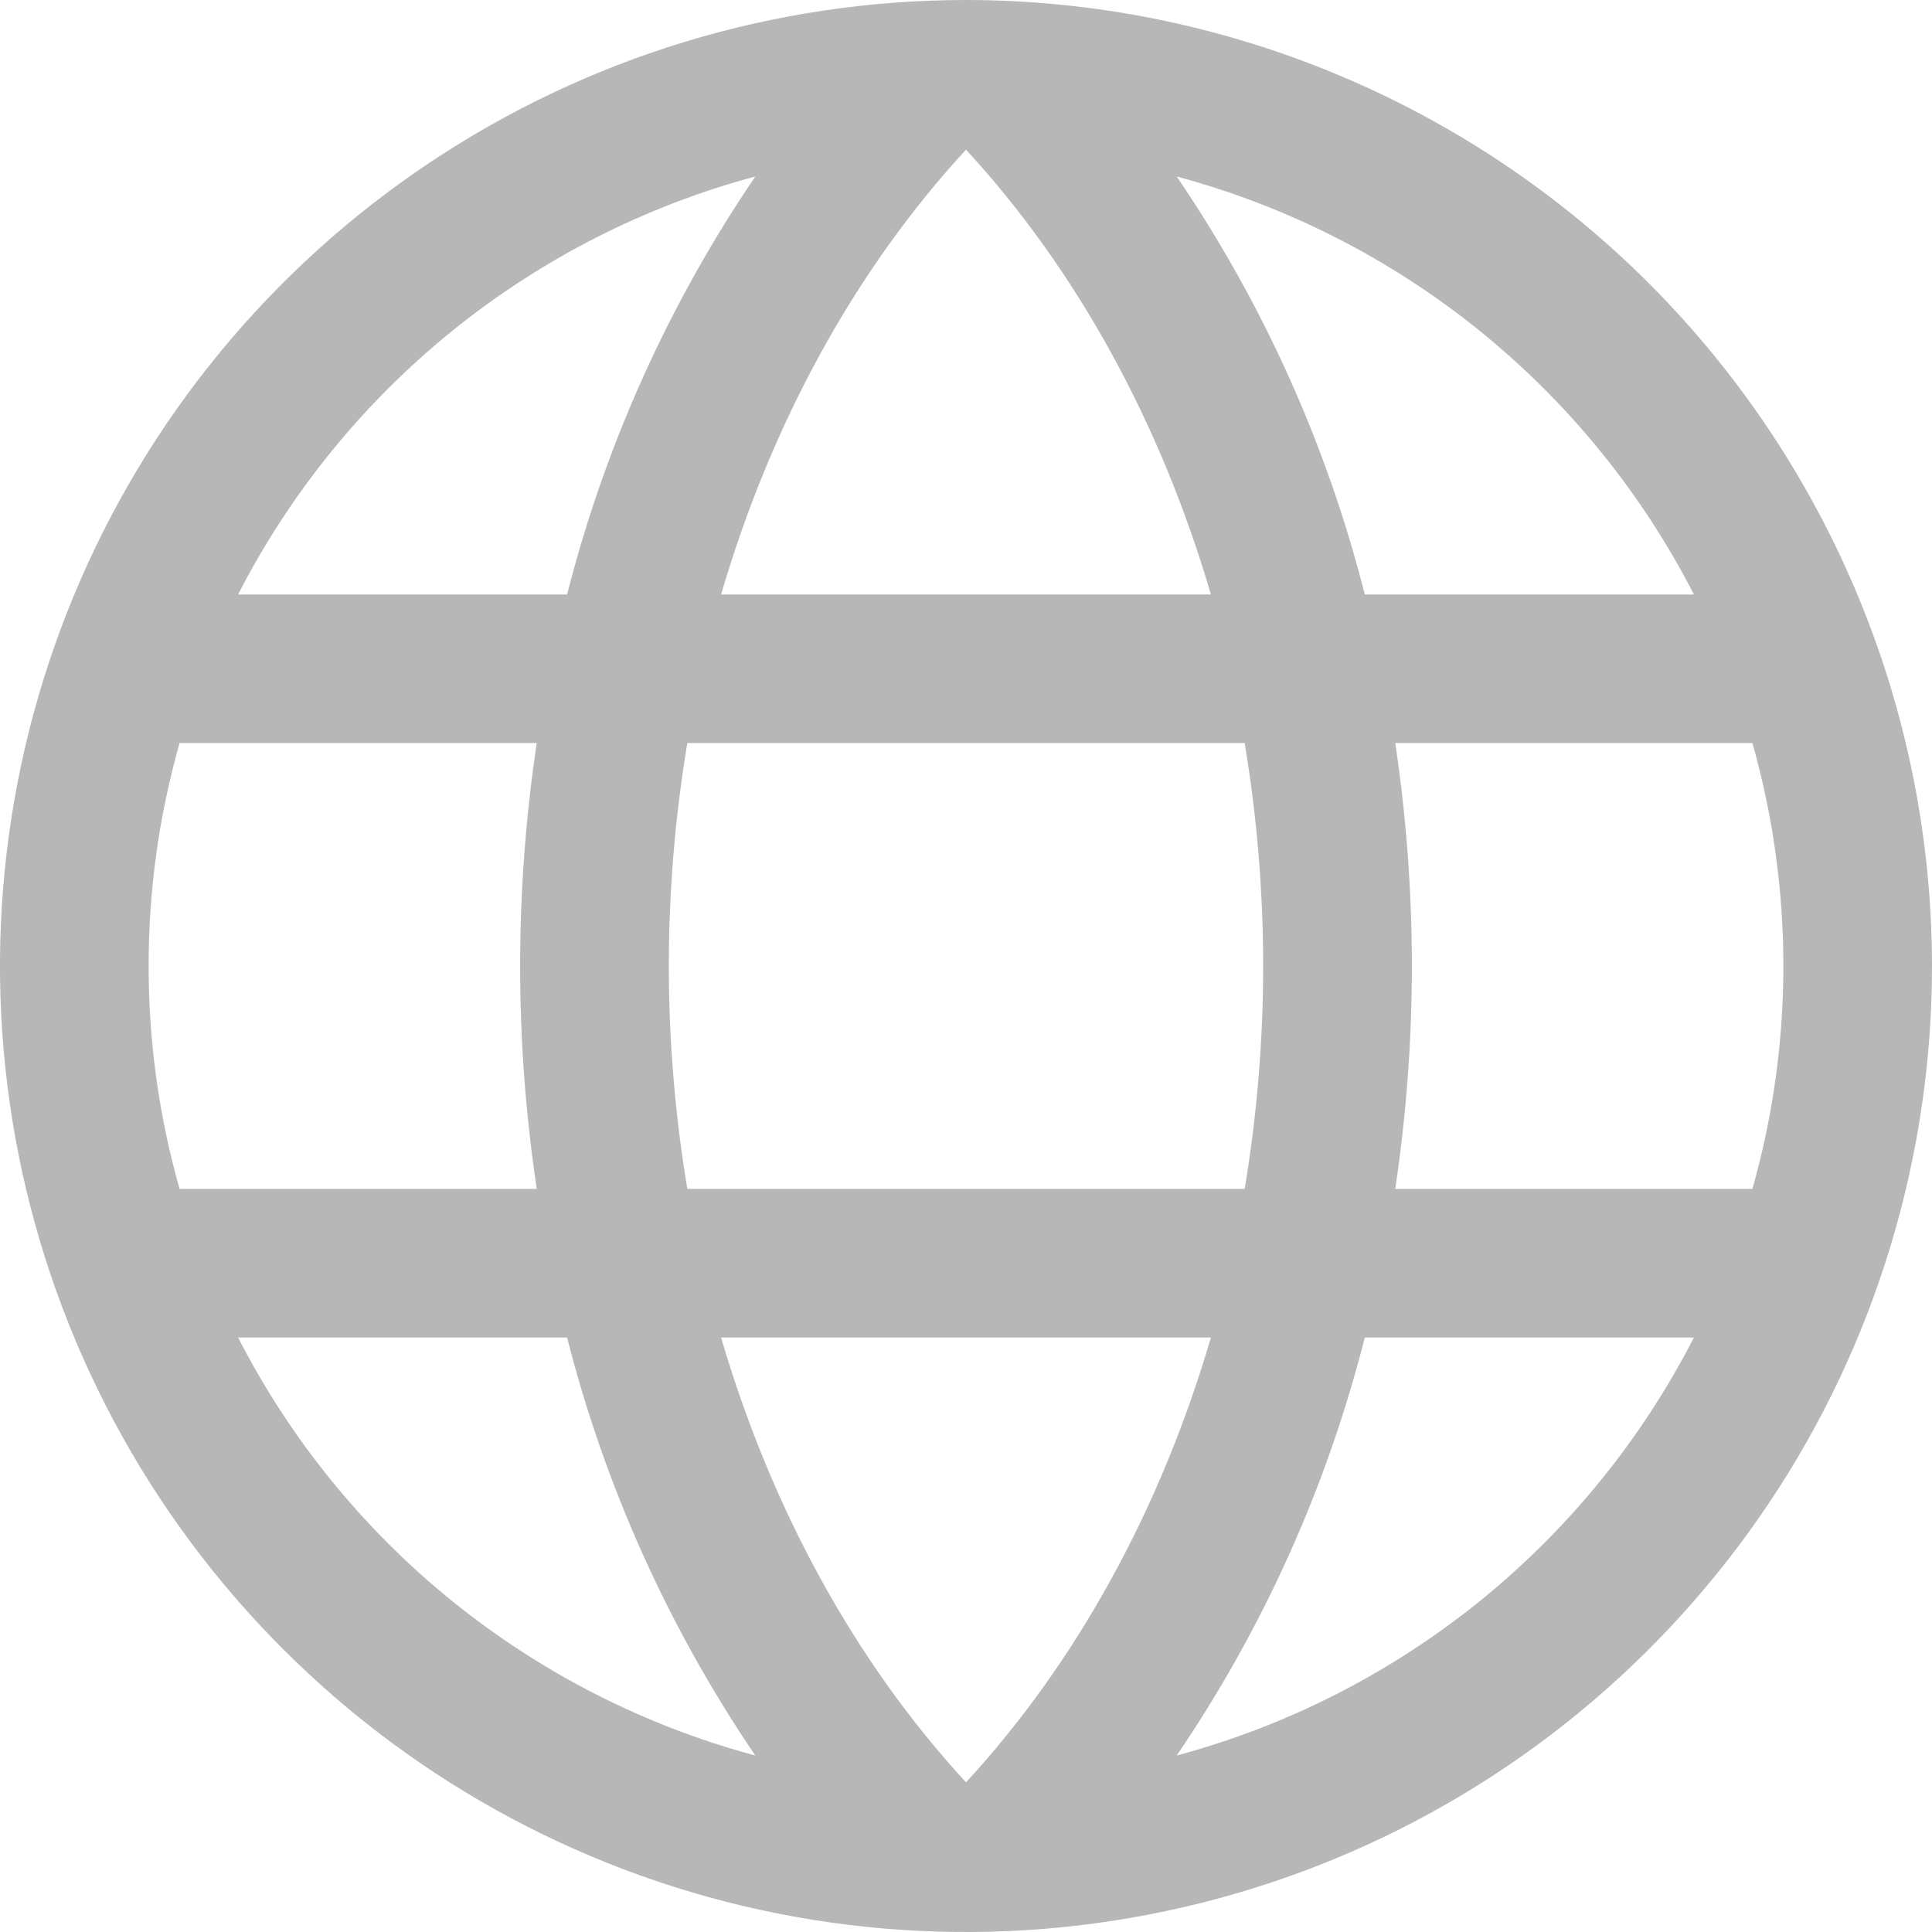 <svg width="17" height="17" viewBox="0 0 17 17" fill="none" xmlns="http://www.w3.org/2000/svg">
<path d="M8.5 0C6.819 0 5.175 0.499 3.778 1.433C2.38 2.366 1.29 3.694 0.647 5.247C0.004 6.8 -0.165 8.509 0.163 10.158C0.491 11.807 1.301 13.322 2.49 14.51C3.678 15.699 5.193 16.509 6.842 16.837C8.491 17.165 10.2 16.996 11.753 16.353C13.306 15.71 14.633 14.62 15.568 13.222C16.502 11.825 17 10.181 17 8.5C16.998 6.246 16.101 4.086 14.508 2.492C12.914 0.899 10.754 0.002 8.5 0ZM6.345 11.769H10.655C10.216 13.268 9.481 14.619 8.5 15.683C7.519 14.619 6.784 13.268 6.345 11.769ZM6.048 10.461C5.831 9.163 5.831 7.837 6.048 6.538H10.952C11.169 7.837 11.169 9.163 10.952 10.461H6.048ZM1.308 8.5C1.307 7.837 1.399 7.177 1.58 6.538H4.723C4.528 7.839 4.528 9.161 4.723 10.461H1.58C1.399 9.823 1.307 9.163 1.308 8.5ZM10.655 5.231H6.345C6.784 3.732 7.519 2.381 8.5 1.317C9.481 2.381 10.216 3.732 10.655 5.231ZM12.277 6.538H15.42C15.783 7.821 15.783 9.179 15.42 10.461H12.277C12.472 9.161 12.472 7.839 12.277 6.538ZM14.905 5.231H12.009C11.676 3.918 11.116 2.673 10.354 1.553C11.327 1.814 12.235 2.277 13.019 2.91C13.803 3.544 14.445 4.334 14.905 5.231ZM6.646 1.553C5.885 2.673 5.324 3.918 4.99 5.231H2.095C2.555 4.334 3.197 3.544 3.981 2.91C4.765 2.277 5.673 1.814 6.646 1.553ZM2.095 11.769H4.99C5.324 13.082 5.885 14.327 6.646 15.447C5.673 15.186 4.765 14.723 3.981 14.09C3.197 13.456 2.555 12.666 2.095 11.769ZM10.354 15.447C11.116 14.327 11.676 13.082 12.009 11.769H14.905C14.445 12.666 13.803 13.456 13.019 14.09C12.235 14.723 11.327 15.186 10.354 15.447Z" fill="#B7B7B7"/>
</svg>
